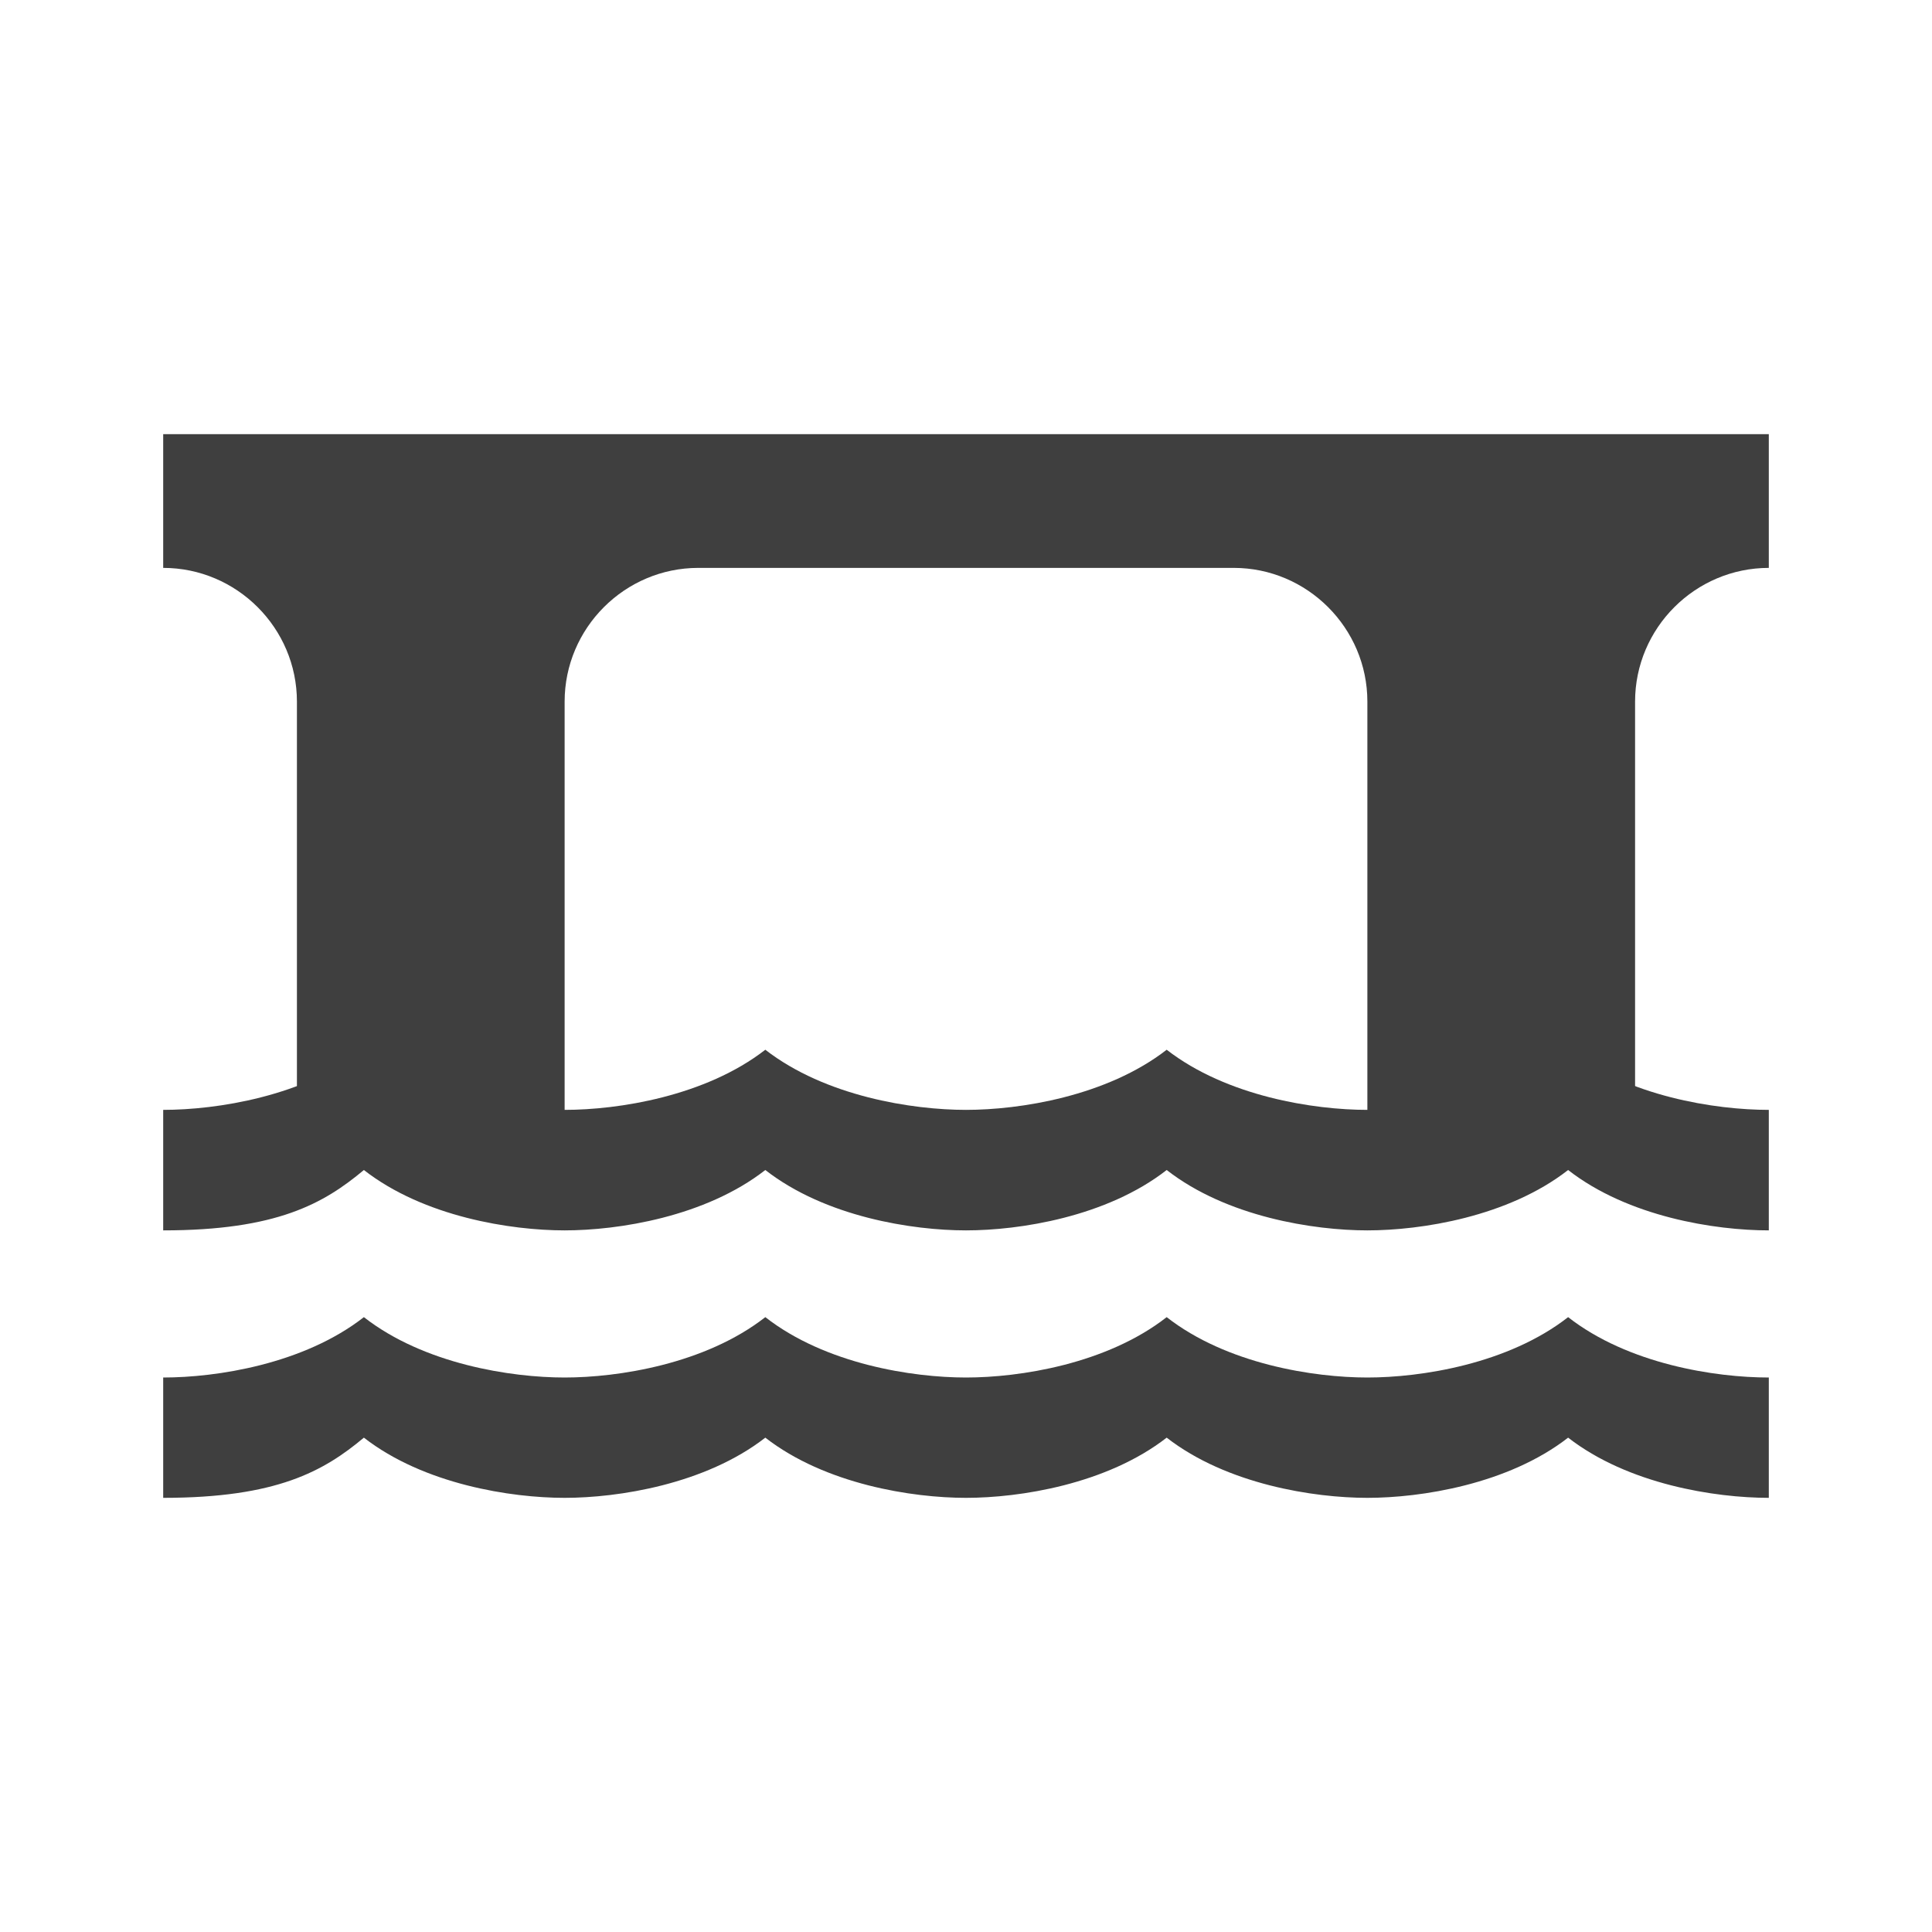 <?xml version="1.0" encoding="UTF-8"?>
<svg xmlns="http://www.w3.org/2000/svg" xmlns:xlink="http://www.w3.org/1999/xlink" width="32" height="32" viewBox="0 0 32 32">
<path fill-rule="nonzero" fill="rgb(24.706%, 24.706%, 24.706%)" fill-opacity="1" d="M 29.297 18.383 C 28.41 18.383 26.969 18.16 25.973 17.387 C 24.977 18.16 23.535 18.383 22.648 18.383 C 21.762 18.383 20.32 18.16 19.324 17.387 C 18.328 18.16 16.887 18.383 16 18.383 C 15.113 18.383 13.672 18.16 12.676 17.387 C 11.68 18.16 10.238 18.383 9.352 18.383 C 8.465 18.383 7.023 18.16 6.027 17.387 C 5.031 18.16 3.59 18.383 2.703 18.383 L 2.703 20.379 C 4.586 20.379 5.363 19.934 6.027 19.379 C 7.023 20.156 8.465 20.379 9.352 20.379 C 10.238 20.379 11.68 20.156 12.676 19.379 C 13.672 20.156 15.113 20.379 16 20.379 C 16.887 20.379 18.328 20.156 19.324 19.379 C 20.32 20.156 21.762 20.379 22.648 20.379 C 23.535 20.379 24.977 20.156 25.973 19.379 C 26.969 20.156 28.41 20.379 29.297 20.379 Z M 29.297 18.383 "/>
<path fill-rule="nonzero" fill="rgb(24.706%, 24.706%, 24.706%)" fill-opacity="1" d="M 29.297 22.816 C 28.41 22.816 26.969 22.594 25.973 21.816 C 24.977 22.594 23.535 22.816 22.648 22.816 C 21.762 22.816 20.32 22.594 19.324 21.816 C 18.328 22.594 16.887 22.816 16 22.816 C 15.113 22.816 13.672 22.594 12.676 21.816 C 11.68 22.594 10.238 22.816 9.352 22.816 C 8.465 22.816 7.023 22.594 6.027 21.816 C 5.031 22.594 3.59 22.816 2.703 22.816 L 2.703 24.809 C 4.586 24.809 5.363 24.367 6.027 23.812 C 7.023 24.586 8.465 24.809 9.352 24.809 C 10.238 24.809 11.68 24.586 12.676 23.812 C 13.672 24.586 15.113 24.809 16 24.809 C 16.887 24.809 18.328 24.586 19.324 23.812 C 20.32 24.586 21.762 24.809 22.648 24.809 C 23.535 24.809 24.977 24.586 25.973 23.812 C 26.969 24.586 28.41 24.809 29.297 24.809 Z M 29.297 22.816 "/>
<path fill-rule="nonzero" fill="rgb(24.706%, 24.706%, 24.706%)" fill-opacity="1" d="M 29.297 7.191 L 2.703 7.191 L 2.703 9.406 C 3.922 9.406 4.918 10.402 4.918 11.621 L 4.918 18.938 L 9.352 18.938 L 9.352 11.621 C 9.352 10.402 10.348 9.406 11.566 9.406 L 20.434 9.406 C 21.652 9.406 22.648 10.402 22.648 11.621 L 22.648 18.938 L 27.082 18.938 L 27.082 11.621 C 27.082 10.402 28.078 9.406 29.297 9.406 Z M 29.297 7.191 "/>
</svg>
